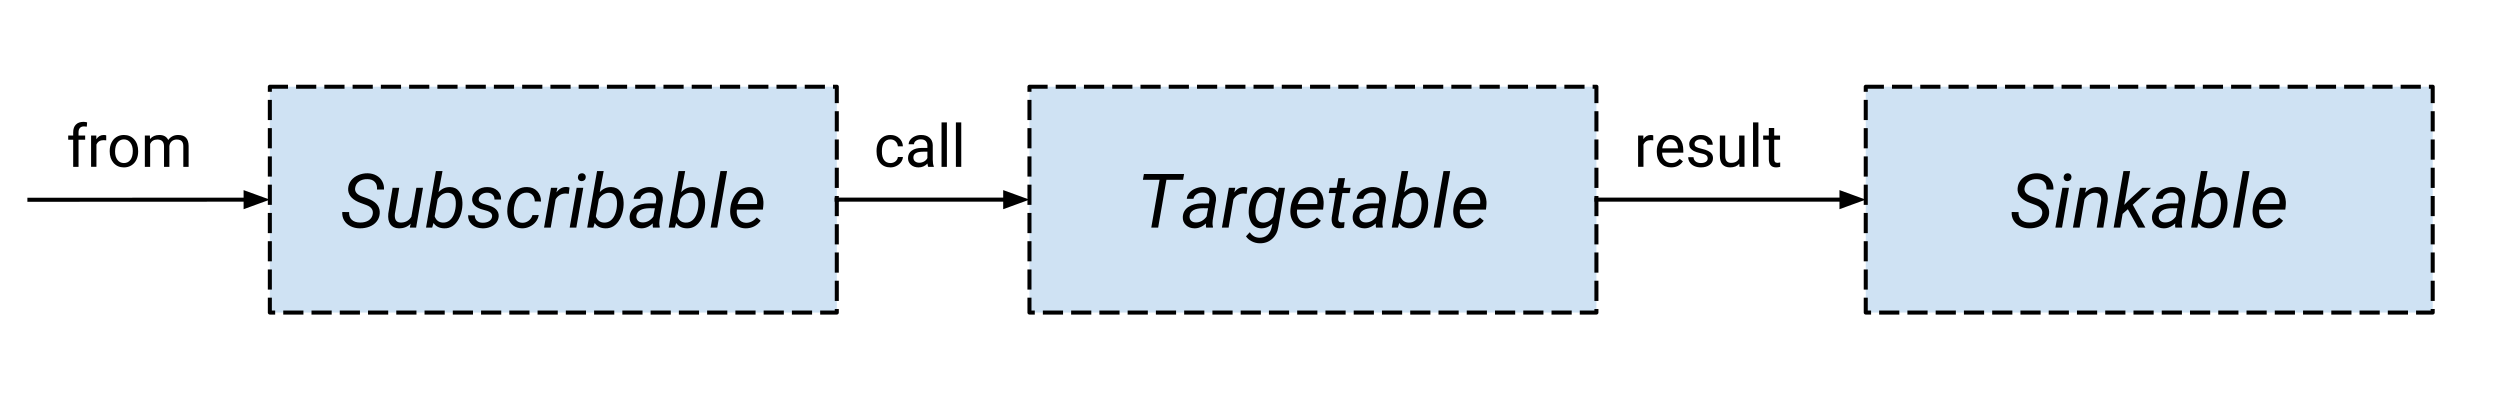 <svg version="1.1" viewBox="0.0 0.0 619.276 100.0" fill="none" stroke="none" stroke-linecap="square" stroke-miterlimit="10" xmlns:xlink="http://www.w3.org/1999/xlink" xmlns="http://www.w3.org/2000/svg"><clipPath id="p.0"><path d="m0 0l619.276 0l0 100.0l-619.276 0l0 -100.0z" clip-rule="nonzero"/></clipPath><g clip-path="url(#p.0)"><path fill="#000000" fill-opacity="0.0" d="m0 0l619.276 0l0 100.0l-619.276 0z" fill-rule="evenodd"/><path fill="#cfe2f3" d="m66.843 21.486l140.441 0l0 55.937l-140.441 0z" fill-rule="evenodd"/><path stroke="#000000" stroke-width="1.0" stroke-linejoin="round" stroke-linecap="butt" stroke-dasharray="4.0,3.0" d="m66.843 21.486l140.441 0l0 55.937l-140.441 0z" fill-rule="evenodd"/><path fill="#000000" d="m92.34 52.952q0.203 -1.453 -1.5 -2.125l-1.578 -0.578l-0.531 -0.219q-2.656 -1.219 -2.484 -3.406q0.094 -1.109 0.75 -1.953q0.672 -0.844 1.766 -1.297q1.094 -0.469 2.328 -0.453q1.203 0.031 2.141 0.547q0.953 0.516 1.438 1.438q0.5 0.906 0.453 2.047l-1.734 0q0.094 -1.234 -0.547 -1.891q-0.625 -0.672 -1.812 -0.688q-1.25 -0.031 -2.094 0.578q-0.828 0.594 -0.969 1.641q-0.172 1.359 1.672 2.062l1.359 0.484l0.688 0.281q2.562 1.188 2.375 3.516q-0.109 1.125 -0.766 1.938q-0.641 0.812 -1.766 1.266q-1.125 0.438 -2.422 0.422q-1.25 -0.016 -2.281 -0.531q-1.031 -0.531 -1.578 -1.438q-0.531 -0.922 -0.469 -2.078l1.703 0.016q-0.078 1.188 0.641 1.891q0.734 0.688 2.047 0.703q1.328 0.016 2.188 -0.562q0.859 -0.594 0.984 -1.609zm9.394 2.453q-1.156 1.188 -2.953 1.156q-1.406 -0.047 -2.094 -1.016q-0.672 -0.969 -0.5 -2.656l1.062 -6.375l1.641 0l-1.062 6.391q-0.047 0.406 -0.016 0.797q0.047 0.656 0.391 1.031q0.344 0.359 0.969 0.391q1.766 0.062 2.734 -1.422l1.234 -7.188l1.641 0l-1.703 9.859l-1.562 0l0.219 -0.969zm12.753 -3.906q-0.188 1.5 -0.844 2.719q-0.641 1.203 -1.562 1.797q-0.922 0.578 -2.031 0.547q-1.797 -0.031 -2.656 -1.328l-0.344 1.141l-1.516 0l2.438 -14.0l1.641 0l-0.984 5.234q1.188 -1.312 2.875 -1.266q1.422 0.031 2.203 1.047q0.797 1.0 0.844 2.781q0.016 0.578 -0.047 1.125l-0.016 0.203zm-1.578 -0.969q0.031 -1.328 -0.453 -2.031q-0.469 -0.703 -1.438 -0.75q-1.531 -0.031 -2.609 1.562l-0.734 4.281q0.547 1.5 2.047 1.547q0.969 0.031 1.688 -0.578q0.734 -0.609 1.109 -1.703q0.375 -1.109 0.391 -2.328zm8.983 3.172q0.125 -1.016 -1.125 -1.438l-1.719 -0.5q-2.156 -0.75 -2.094 -2.484q0.062 -1.297 1.188 -2.125q1.125 -0.844 2.656 -0.812q1.484 0.016 2.422 0.875q0.938 0.844 0.906 2.203l-1.641 0q0.016 -0.75 -0.469 -1.203q-0.484 -0.469 -1.281 -0.484q-0.859 -0.016 -1.484 0.422q-0.578 0.406 -0.656 1.062q-0.125 0.859 1.047 1.25l0.828 0.234q1.688 0.438 2.391 1.141q0.719 0.703 0.672 1.734q-0.062 0.922 -0.609 1.609q-0.547 0.672 -1.453 1.031q-0.906 0.359 -1.938 0.344q-1.578 -0.031 -2.594 -0.922q-1.016 -0.891 -0.984 -2.312l1.656 0.016q0 0.828 0.516 1.328q0.531 0.5 1.453 0.5q0.906 0.016 1.562 -0.375q0.656 -0.406 0.75 -1.094zm7.482 1.484q0.875 0.016 1.578 -0.516q0.719 -0.531 0.938 -1.391l1.562 -0.016q-0.141 0.938 -0.75 1.703q-0.609 0.766 -1.531 1.188q-0.906 0.422 -1.875 0.406q-1.234 -0.031 -2.094 -0.641q-0.844 -0.625 -1.25 -1.734q-0.391 -1.125 -0.266 -2.516l0.047 -0.469q0.172 -1.422 0.828 -2.531q0.656 -1.125 1.703 -1.75q1.062 -0.625 2.344 -0.578q1.547 0.031 2.469 1.031q0.938 1.0 0.938 2.547l-1.547 -0.016q-0.016 -0.969 -0.531 -1.562q-0.516 -0.594 -1.406 -0.625q-1.281 -0.031 -2.141 0.953q-0.844 0.984 -1.062 2.75l-0.016 0.234q-0.062 0.578 -0.016 1.203q0.062 1.062 0.594 1.688q0.531 0.609 1.484 0.641zm11.518 -7.172l-0.766 -0.078q-1.594 0 -2.5 1.438l-1.203 7.0l-1.656 0l1.719 -9.859l1.594 0l-0.25 1.141q1.047 -1.375 2.469 -1.344q0.297 0 0.781 0.141l-0.188 1.562zm1.869 8.359l-1.641 0l1.719 -9.859l1.641 0l-1.719 9.859zm1.359 -13.453q0.422 -0.016 0.703 0.25q0.281 0.266 0.281 0.703q-0.016 0.438 -0.281 0.703q-0.266 0.266 -0.703 0.297q-0.422 0.016 -0.703 -0.25q-0.266 -0.266 -0.266 -0.688q0.016 -0.438 0.281 -0.719q0.266 -0.281 0.688 -0.297zm10.294 8.578q-0.188 1.5 -0.844 2.719q-0.641 1.203 -1.562 1.797q-0.922 0.578 -2.031 0.547q-1.797 -0.031 -2.656 -1.328l-0.344 1.141l-1.516 0l2.438 -14.0l1.641 0l-0.984 5.234q1.188 -1.312 2.875 -1.266q1.422 0.031 2.203 1.047q0.797 1.0 0.844 2.781q0.016 0.578 -0.047 1.125l-0.016 0.203zm-1.578 -0.969q0.031 -1.328 -0.453 -2.031q-0.469 -0.703 -1.438 -0.75q-1.531 -0.031 -2.609 1.562l-0.734 4.281q0.547 1.5 2.047 1.547q0.969 0.031 1.688 -0.578q0.734 -0.609 1.109 -1.703q0.375 -1.109 0.391 -2.328zm8.904 5.844q-0.062 -0.266 -0.062 -0.516l0.031 -0.516q-1.359 1.25 -2.891 1.219q-1.297 -0.031 -2.109 -0.828q-0.812 -0.812 -0.75 -2.016q0.094 -1.578 1.375 -2.453q1.281 -0.875 3.375 -0.875l1.719 0.016l0.109 -0.797q0.094 -0.875 -0.344 -1.391q-0.438 -0.516 -1.297 -0.531q-0.844 -0.016 -1.5 0.422q-0.656 0.422 -0.797 1.141l-1.656 0q0.078 -0.859 0.672 -1.531q0.594 -0.672 1.516 -1.031q0.938 -0.375 1.922 -0.359q1.547 0.031 2.391 0.938q0.859 0.891 0.734 2.375l-0.812 4.891l-0.047 0.703q-0.016 0.5 0.109 0.984l-0.016 0.156l-1.672 0zm-2.594 -1.281q0.797 0.031 1.5 -0.359q0.719 -0.406 1.219 -1.109l0.359 -2.031l-1.25 -0.016q-1.562 0 -2.391 0.5q-0.828 0.484 -0.938 1.391q-0.078 0.688 0.328 1.156q0.406 0.453 1.172 0.469zm15.454 -3.594q-0.188 1.5 -0.844 2.719q-0.641 1.203 -1.562 1.797q-0.922 0.578 -2.031 0.547q-1.797 -0.031 -2.656 -1.328l-0.344 1.141l-1.516 0l2.438 -14.0l1.641 0l-0.984 5.234q1.188 -1.312 2.875 -1.266q1.422 0.031 2.203 1.047q0.797 1.0 0.844 2.781q0.016 0.578 -0.047 1.125l-0.016 0.203zm-1.578 -0.969q0.031 -1.328 -0.453 -2.031q-0.469 -0.703 -1.438 -0.75q-1.531 -0.031 -2.609 1.562l-0.734 4.281q0.547 1.5 2.047 1.547q0.969 0.031 1.688 -0.578q0.734 -0.609 1.109 -1.703q0.375 -1.109 0.391 -2.328zm4.654 5.844l-1.641 0l2.422 -14.0l1.656 0l-2.438 14.0zm6.966 0.188q-1.844 -0.047 -2.891 -1.359q-1.031 -1.328 -0.859 -3.391l0.047 -0.391q0.156 -1.453 0.859 -2.672q0.719 -1.219 1.75 -1.828q1.031 -0.609 2.219 -0.578q1.531 0.031 2.391 1.016q0.859 0.969 0.953 2.625q0.016 0.594 -0.047 1.188l-0.094 0.75l-6.438 0q-0.172 1.344 0.438 2.281q0.609 0.938 1.812 0.984q1.453 0.031 2.688 -1.312l0.953 0.797q-0.625 0.891 -1.609 1.406q-0.969 0.5 -2.172 0.484zm1.047 -8.844q-1.016 -0.031 -1.781 0.688q-0.766 0.719 -1.203 2.141l4.781 0l0.047 -0.141q0.141 -1.141 -0.375 -1.906q-0.516 -0.766 -1.469 -0.781z" fill-rule="nonzero"/><path fill="#000000" fill-opacity="0.0" d="m7.283 49.486l59.559 -0.031" fill-rule="evenodd"/><path stroke="#000000" stroke-width="1.0" stroke-linejoin="round" stroke-linecap="butt" d="m7.283 49.486l53.559 -0.028" fill-rule="evenodd"/><path fill="#000000" stroke="#000000" stroke-width="1.0" stroke-linecap="butt" d="m60.843 51.109l4.537 -1.654l-4.539 -1.649z" fill-rule="evenodd"/><path fill="#000000" fill-opacity="0.0" d="m7.472 18.247l64.819 0l0 30.331l-64.819 0z" fill-rule="evenodd"/><path fill="#000000" d="m18.128 41.327l0 -6.719l-1.234 0l0 -1.031l1.234 0l0 -0.781q0 -1.25 0.656 -1.922q0.672 -0.688 1.891 -0.688q0.453 0 0.906 0.125l-0.078 1.062q-0.328 -0.062 -0.703 -0.062q-0.656 0 -1.0 0.375q-0.344 0.375 -0.344 1.078l0 0.812l1.641 0l0 1.031l-1.641 0l0 6.719l-1.328 0zm8.182 -6.562q-0.312 -0.047 -0.656 -0.047q-1.297 0 -1.766 1.109l0 5.5l-1.328 0l0 -7.75l1.297 0l0.016 0.906q0.656 -1.047 1.844 -1.047q0.391 0 0.594 0.109l0 1.219zm0.866 2.625q0 -1.141 0.438 -2.047q0.453 -0.922 1.25 -1.406q0.797 -0.5 1.828 -0.5q1.578 0 2.547 1.094q0.984 1.094 0.984 2.922l0 0.094q0 1.125 -0.438 2.031q-0.438 0.891 -1.25 1.391q-0.797 0.5 -1.844 0.5q-1.562 0 -2.547 -1.094q-0.969 -1.094 -0.969 -2.891l0 -0.094zm1.328 0.156q0 1.281 0.594 2.062q0.594 0.781 1.594 0.781q1.016 0 1.609 -0.781q0.594 -0.797 0.594 -2.219q0 -1.281 -0.609 -2.062q-0.594 -0.797 -1.594 -0.797q-0.984 0 -1.594 0.781q-0.594 0.781 -0.594 2.234zm8.624 -3.969l0.031 0.859q0.859 -1.0 2.297 -1.0q1.625 0 2.219 1.25q0.375 -0.562 1.0 -0.906q0.625 -0.344 1.469 -0.344q2.547 0 2.578 2.703l0 5.188l-1.312 0l0 -5.109q0 -0.828 -0.391 -1.234q-0.375 -0.422 -1.266 -0.422q-0.734 0 -1.234 0.453q-0.484 0.438 -0.562 1.172l0 5.141l-1.328 0l0 -5.078q0 -1.688 -1.656 -1.688q-1.297 0 -1.781 1.109l0 5.656l-1.312 0l0 -7.75l1.25 0z" fill-rule="nonzero"/><path fill="#cfe2f3" d="m255.008 21.486l140.441 0l0 55.937l-140.441 0z" fill-rule="evenodd"/><path stroke="#000000" stroke-width="1.0" stroke-linejoin="round" stroke-linecap="butt" stroke-dasharray="4.0,3.0" d="m255.008 21.486l140.441 0l0 55.937l-140.441 0z" fill-rule="evenodd"/><path fill="#000000" d="m293.06 44.546l-4.125 0l-2.047 11.828l-1.703 0l2.047 -11.828l-4.125 0l0.25 -1.438l9.953 0l-0.25 1.438zm5.714 11.828q-0.062 -0.266 -0.062 -0.516l0.031 -0.516q-1.359 1.25 -2.891 1.219q-1.297 -0.031 -2.109 -0.828q-0.812 -0.812 -0.75 -2.016q0.094 -1.578 1.375 -2.453q1.281 -0.875 3.375 -0.875l1.719 0.016l0.109 -0.797q0.094 -0.875 -0.344 -1.391q-0.438 -0.516 -1.297 -0.531q-0.844 -0.016 -1.5 0.422q-0.656 0.422 -0.797 1.141l-1.656 0q0.078 -0.859 0.672 -1.531q0.594 -0.672 1.516 -1.031q0.938 -0.375 1.922 -0.359q1.547 0.031 2.391 0.938q0.859 0.891 0.734 2.375l-0.812 4.891l-0.047 0.703q-0.016 0.5 0.109 0.984l-0.016 0.156l-1.672 0zm-2.594 -1.281q0.797 0.031 1.5 -0.359q0.719 -0.406 1.219 -1.109l0.359 -2.031l-1.25 -0.016q-1.562 0 -2.391 0.5q-0.828 0.484 -0.938 1.391q-0.078 0.688 0.328 1.156q0.406 0.453 1.172 0.469zm12.626 -7.078l-0.766 -0.078q-1.594 0 -2.5 1.438l-1.203 7.0l-1.656 0l1.719 -9.859l1.594 0l-0.25 1.141q1.047 -1.375 2.469 -1.344q0.297 0 0.781 0.141l-0.188 1.562zm0.572 3.406q0.219 -1.609 0.859 -2.797q0.656 -1.188 1.594 -1.75q0.938 -0.578 2.047 -0.547q1.719 0.031 2.594 1.297l0.328 -1.109l1.5 0l-1.641 9.656q-0.266 1.875 -1.531 3.0q-1.266 1.141 -3.125 1.094q-1.0 -0.016 -1.922 -0.484q-0.906 -0.453 -1.438 -1.234l0.938 -1.016q0.906 1.328 2.359 1.359q1.188 0.031 2.0 -0.656q0.812 -0.688 1.078 -1.969l0.188 -0.875q-1.203 1.203 -2.828 1.172q-0.922 -0.031 -1.594 -0.5q-0.672 -0.469 -1.047 -1.359q-0.375 -0.891 -0.422 -1.984q-0.016 -0.531 0.062 -1.297zm1.594 0.938q-0.031 1.312 0.438 2.031q0.484 0.703 1.453 0.75q1.484 0.031 2.547 -1.453l0.766 -4.531q-0.547 -1.344 -1.969 -1.406q-1.344 -0.031 -2.203 1.109q-0.859 1.125 -1.016 3.047l-0.016 0.453zm12.436 4.203q-1.844 -0.047 -2.891 -1.359q-1.031 -1.328 -0.859 -3.391l0.047 -0.391q0.156 -1.453 0.859 -2.672q0.719 -1.219 1.75 -1.828q1.031 -0.609 2.219 -0.578q1.531 0.031 2.391 1.016q0.859 0.969 0.953 2.625q0.016 0.594 -0.047 1.188l-0.094 0.75l-6.438 0q-0.172 1.344 0.438 2.281q0.609 0.938 1.812 0.984q1.453 0.031 2.688 -1.312l0.953 0.797q-0.625 0.891 -1.609 1.406q-0.969 0.5 -2.172 0.484zm1.047 -8.844q-1.016 -0.031 -1.781 0.688q-0.766 0.719 -1.203 2.141l4.781 0l0.047 -0.141q0.141 -1.141 -0.375 -1.906q-0.516 -0.766 -1.469 -0.781zm8.721 -3.594l-0.422 2.391l1.797 0l-0.234 1.312l-1.781 0l-1.031 6.125q-0.031 0.234 -0.016 0.438q0.078 0.703 0.781 0.703q0.297 0 0.797 -0.078l-0.125 1.375q-0.594 0.156 -1.203 0.156q-0.984 -0.016 -1.484 -0.719q-0.484 -0.703 -0.375 -1.906l1.0 -6.094l-1.734 0l0.234 -1.312l1.734 0l0.422 -2.391l1.641 0zm7.675 12.25q-0.062 -0.266 -0.062 -0.516l0.031 -0.516q-1.359 1.25 -2.891 1.219q-1.297 -0.031 -2.109 -0.828q-0.812 -0.812 -0.75 -2.016q0.094 -1.578 1.375 -2.453q1.281 -0.875 3.375 -0.875l1.719 0.016l0.109 -0.797q0.094 -0.875 -0.344 -1.391q-0.438 -0.516 -1.297 -0.531q-0.844 -0.016 -1.5 0.422q-0.656 0.422 -0.797 1.141l-1.656 0q0.078 -0.859 0.672 -1.531q0.594 -0.672 1.516 -1.031q0.938 -0.375 1.922 -0.359q1.547 0.031 2.391 0.938q0.859 0.891 0.734 2.375l-0.812 4.891l-0.047 0.703q-0.016 0.5 0.109 0.984l-0.016 0.156l-1.672 0zm-2.594 -1.281q0.797 0.031 1.5 -0.359q0.719 -0.406 1.219 -1.109l0.359 -2.031l-1.25 -0.016q-1.562 0 -2.391 0.5q-0.828 0.484 -0.938 1.391q-0.078 0.688 0.328 1.156q0.406 0.453 1.172 0.469zm15.454 -3.594q-0.188 1.5 -0.844 2.719q-0.641 1.203 -1.562 1.797q-0.922 0.578 -2.031 0.547q-1.797 -0.031 -2.656 -1.328l-0.344 1.141l-1.516 0l2.438 -14.0l1.641 0l-0.984 5.234q1.188 -1.312 2.875 -1.266q1.422 0.031 2.203 1.047q0.797 1.0 0.844 2.781q0.016 0.578 -0.047 1.125l-0.016 0.203zm-1.578 -0.969q0.031 -1.328 -0.453 -2.031q-0.469 -0.703 -1.438 -0.75q-1.531 -0.031 -2.609 1.562l-0.734 4.281q0.547 1.5 2.047 1.547q0.969 0.031 1.688 -0.578q0.734 -0.609 1.109 -1.703q0.375 -1.109 0.391 -2.328zm4.654 5.844l-1.641 0l2.422 -14.0l1.656 0l-2.438 14.0zm6.966 0.188q-1.844 -0.047 -2.891 -1.359q-1.031 -1.328 -0.859 -3.391l0.047 -0.391q0.156 -1.453 0.859 -2.672q0.719 -1.219 1.75 -1.828q1.031 -0.609 2.219 -0.578q1.531 0.031 2.391 1.016q0.859 0.969 0.953 2.625q0.016 0.594 -0.047 1.188l-0.094 0.75l-6.438 0q-0.172 1.344 0.438 2.281q0.609 0.938 1.812 0.984q1.453 0.031 2.688 -1.312l0.953 0.797q-0.625 0.891 -1.609 1.406q-0.969 0.5 -2.172 0.484zm1.047 -8.844q-1.016 -0.031 -1.781 0.688q-0.766 0.719 -1.203 2.141l4.781 0l0.047 -0.141q0.141 -1.141 -0.375 -1.906q-0.516 -0.766 -1.469 -0.781z" fill-rule="nonzero"/><path fill="#000000" fill-opacity="0.0" d="m207.472 18.247l64.819 0l0 30.331l-64.819 0z" fill-rule="evenodd"/><path fill="#000000" d="m220.582 40.389q0.703 0 1.234 -0.422q0.531 -0.438 0.594 -1.078l1.25 0q-0.031 0.656 -0.453 1.266q-0.422 0.594 -1.141 0.953q-0.703 0.359 -1.484 0.359q-1.578 0 -2.516 -1.047q-0.938 -1.062 -0.938 -2.891l0 -0.219q0 -1.141 0.406 -2.016q0.422 -0.875 1.203 -1.359q0.781 -0.5 1.828 -0.5q1.312 0 2.172 0.781q0.859 0.781 0.922 2.031l-1.25 0q-0.062 -0.75 -0.578 -1.234q-0.5 -0.484 -1.266 -0.484q-1.0 0 -1.562 0.734q-0.547 0.719 -0.547 2.094l0 0.25q0 1.328 0.547 2.062q0.547 0.719 1.578 0.719zm9.344 0.938q-0.109 -0.234 -0.188 -0.812q-0.922 0.953 -2.203 0.953q-1.141 0 -1.875 -0.641q-0.734 -0.656 -0.734 -1.641q0 -1.219 0.922 -1.875q0.922 -0.672 2.578 -0.672l1.297 0l0 -0.609q0 -0.703 -0.422 -1.109q-0.406 -0.406 -1.219 -0.406q-0.703 0 -1.188 0.359q-0.484 0.344 -0.484 0.859l-1.328 0q0 -0.578 0.406 -1.109q0.422 -0.547 1.125 -0.859q0.703 -0.328 1.547 -0.328q1.344 0 2.094 0.672q0.766 0.672 0.797 1.844l0 3.562q0 1.062 0.266 1.703l0 0.109l-1.391 0zm-2.203 -1.016q0.625 0 1.188 -0.312q0.562 -0.328 0.812 -0.844l0 -1.578l-1.047 0q-2.422 0 -2.422 1.422q0 0.625 0.406 0.969q0.422 0.344 1.062 0.344zm6.832 1.016l-1.328 0l0 -11.0l1.328 0l0 11.0zm3.557 0l-1.328 0l0 -11.0l1.328 0l0 11.0z" fill-rule="nonzero"/><path fill="#000000" fill-opacity="0.0" d="m207.283 49.454c0.031 0 0.063 0.031 0.063 0.063" fill-rule="evenodd"/><path stroke="#000000" stroke-width="1.0" stroke-linejoin="round" stroke-linecap="butt" d="m207.283 49.454c0.031 0 0.063 0.031 0.063 0.063" fill-rule="evenodd"/><path fill="#cfe2f3" d="m462.166 21.486l140.441 0l0 55.937l-140.441 0z" fill-rule="evenodd"/><path stroke="#000000" stroke-width="1.0" stroke-linejoin="round" stroke-linecap="butt" stroke-dasharray="4.0,3.0" d="m462.166 21.486l140.441 0l0 55.937l-140.441 0z" fill-rule="evenodd"/><path fill="#000000" d="m505.874 52.952q0.203 -1.453 -1.5 -2.125l-1.578 -0.578l-0.531 -0.219q-2.656 -1.219 -2.484 -3.406q0.094 -1.109 0.75 -1.953q0.672 -0.844 1.766 -1.297q1.094 -0.469 2.328 -0.453q1.203 0.031 2.141 0.547q0.953 0.516 1.438 1.438q0.5 0.906 0.453 2.047l-1.734 0q0.094 -1.234 -0.547 -1.891q-0.625 -0.672 -1.812 -0.688q-1.25 -0.031 -2.094 0.578q-0.828 0.594 -0.969 1.641q-0.172 1.359 1.672 2.062l1.359 0.484l0.688 0.281q2.562 1.188 2.375 3.516q-0.109 1.125 -0.766 1.938q-0.641 0.812 -1.766 1.266q-1.125 0.438 -2.422 0.422q-1.25 -0.016 -2.281 -0.531q-1.031 -0.531 -1.578 -1.438q-0.531 -0.922 -0.469 -2.078l1.703 0.016q-0.078 1.188 0.641 1.891q0.734 0.688 2.047 0.703q1.328 0.016 2.188 -0.562q0.859 -0.594 0.984 -1.609zm4.909 3.422l-1.641 0l1.719 -9.859l1.641 0l-1.719 9.859zm1.359 -13.453q0.422 -0.016 0.703 0.25q0.281 0.266 0.281 0.703q-0.016 0.438 -0.281 0.703q-0.266 0.266 -0.703 0.297q-0.422 0.016 -0.703 -0.25q-0.266 -0.266 -0.266 -0.688q0.016 -0.438 0.281 -0.719q0.266 -0.281 0.688 -0.297zm4.607 3.594l-0.234 1.234q1.328 -1.453 3.031 -1.406q1.391 0.031 2.047 0.969q0.672 0.922 0.5 2.609l-1.078 6.453l-1.641 0l1.078 -6.484q0.062 -0.453 0.016 -0.828q-0.156 -1.281 -1.516 -1.312q-1.484 -0.016 -2.594 1.594l-1.219 7.031l-1.656 0l1.719 -9.859l1.547 0zm10.341 5.312l-1.297 1.156l-0.578 3.391l-1.641 0l2.422 -14.0l1.656 0l-1.453 8.375l1.0 -1.031l3.5 -3.203l2.141 0l-4.531 4.203l3.125 5.656l-1.812 0l-2.531 -4.547zm11.764 4.547q-0.062 -0.266 -0.062 -0.516l0.031 -0.516q-1.359 1.25 -2.891 1.219q-1.297 -0.031 -2.109 -0.828q-0.812 -0.812 -0.75 -2.016q0.094 -1.578 1.375 -2.453q1.281 -0.875 3.375 -0.875l1.719 0.016l0.109 -0.797q0.094 -0.875 -0.344 -1.391q-0.438 -0.516 -1.297 -0.531q-0.844 -0.016 -1.5 0.422q-0.656 0.422 -0.797 1.141l-1.656 0q0.078 -0.859 0.672 -1.531q0.594 -0.672 1.516 -1.031q0.938 -0.375 1.922 -0.359q1.547 0.031 2.391 0.938q0.859 0.891 0.734 2.375l-0.812 4.891l-0.047 0.703q-0.016 0.5 0.109 0.984l-0.016 0.156l-1.672 0zm-2.594 -1.281q0.797 0.031 1.5 -0.359q0.719 -0.406 1.219 -1.109l0.359 -2.031l-1.25 -0.016q-1.562 0 -2.391 0.5q-0.828 0.484 -0.938 1.391q-0.078 0.688 0.328 1.156q0.406 0.453 1.172 0.469zm15.454 -3.594q-0.188 1.5 -0.844 2.719q-0.641 1.203 -1.562 1.797q-0.922 0.578 -2.031 0.547q-1.797 -0.031 -2.656 -1.328l-0.344 1.141l-1.516 0l2.438 -14.0l1.641 0l-0.984 5.234q1.188 -1.312 2.875 -1.266q1.422 0.031 2.203 1.047q0.797 1.0 0.844 2.781q0.016 0.578 -0.047 1.125l-0.016 0.203zm-1.578 -0.969q0.031 -1.328 -0.453 -2.031q-0.469 -0.703 -1.438 -0.75q-1.531 -0.031 -2.609 1.562l-0.734 4.281q0.547 1.5 2.047 1.547q0.969 0.031 1.688 -0.578q0.734 -0.609 1.109 -1.703q0.375 -1.109 0.391 -2.328zm4.654 5.844l-1.641 0l2.422 -14.0l1.656 0l-2.438 14.0zm6.966 0.188q-1.844 -0.047 -2.891 -1.359q-1.031 -1.328 -0.859 -3.391l0.047 -0.391q0.156 -1.453 0.859 -2.672q0.719 -1.219 1.75 -1.828q1.031 -0.609 2.219 -0.578q1.531 0.031 2.391 1.016q0.859 0.969 0.953 2.625q0.016 0.594 -0.047 1.188l-0.094 0.75l-6.438 0q-0.172 1.344 0.438 2.281q0.609 0.938 1.812 0.984q1.453 0.031 2.688 -1.312l0.953 0.797q-0.625 0.891 -1.609 1.406q-0.969 0.5 -2.172 0.484zm1.047 -8.844q-1.016 -0.031 -1.781 0.688q-0.766 0.719 -1.203 2.141l4.781 0l0.047 -0.141q0.141 -1.141 -0.375 -1.906q-0.516 -0.766 -1.469 -0.781z" fill-rule="nonzero"/><path fill="#000000" fill-opacity="0.0" d="m395.449 49.454l66.709 0" fill-rule="evenodd"/><path stroke="#000000" stroke-width="1.0" stroke-linejoin="round" stroke-linecap="butt" d="m395.449 49.454l60.709 0" fill-rule="evenodd"/><path fill="#000000" stroke="#000000" stroke-width="1.0" stroke-linecap="butt" d="m456.157 51.106l4.538 -1.652l-4.538 -1.652z" fill-rule="evenodd"/><path fill="#000000" fill-opacity="0.0" d="m395.775 18.246l78.929 0l0 30.331l-78.929 0z" fill-rule="evenodd"/><path fill="#000000" d="m409.525 34.763q-0.312 -0.047 -0.656 -0.047q-1.297 0 -1.766 1.109l0 5.5l-1.328 0l0 -7.75l1.297 0l0.016 0.906q0.656 -1.047 1.844 -1.047q0.391 0 0.594 0.109l0 1.219zm4.428 6.703q-1.578 0 -2.562 -1.031q-0.984 -1.031 -0.984 -2.766l0 -0.25q0 -1.141 0.438 -2.047q0.438 -0.906 1.219 -1.422q0.797 -0.516 1.719 -0.516q1.516 0 2.344 1.0q0.844 1.0 0.844 2.844l0 0.547l-5.25 0q0.031 1.156 0.672 1.859q0.641 0.703 1.625 0.703q0.703 0 1.188 -0.281q0.5 -0.297 0.859 -0.766l0.812 0.625q-0.984 1.5 -2.922 1.5zm-0.172 -6.938q-0.797 0 -1.344 0.594q-0.547 0.578 -0.672 1.625l3.875 0l0 -0.109q-0.047 -1.0 -0.547 -1.547q-0.484 -0.562 -1.312 -0.562zm9.233 4.75q0 -0.547 -0.406 -0.844q-0.406 -0.297 -1.422 -0.5q-1.0 -0.219 -1.594 -0.516q-0.578 -0.312 -0.875 -0.719q-0.281 -0.422 -0.281 -1.0q0 -0.938 0.812 -1.594q0.812 -0.672 2.062 -0.672q1.312 0 2.125 0.688q0.828 0.672 0.828 1.734l-1.328 0q0 -0.547 -0.469 -0.938q-0.453 -0.391 -1.156 -0.391q-0.734 0 -1.141 0.312q-0.406 0.312 -0.406 0.828q0 0.469 0.375 0.719q0.391 0.25 1.375 0.469q1.0 0.219 1.609 0.531q0.609 0.297 0.906 0.734q0.297 0.438 0.297 1.062q0 1.031 -0.828 1.656q-0.828 0.625 -2.156 0.625q-0.922 0 -1.641 -0.328q-0.719 -0.328 -1.125 -0.922q-0.391 -0.594 -0.391 -1.281l1.312 0q0.047 0.672 0.531 1.062q0.5 0.391 1.312 0.391q0.75 0 1.203 -0.297q0.469 -0.312 0.469 -0.812zm7.823 1.281q-0.766 0.906 -2.266 0.906q-1.234 0 -1.891 -0.719q-0.641 -0.719 -0.656 -2.125l0 -5.047l1.328 0l0 5.016q0 1.75 1.438 1.75q1.516 0 2.016 -1.125l0 -5.641l1.328 0l0 7.75l-1.266 0l-0.031 -0.766zm4.736 0.766l-1.328 0l0 -11.0l1.328 0l0 11.0zm3.916 -9.625l0 1.875l1.453 0l0 1.031l-1.453 0l0 4.797q0 0.469 0.188 0.703q0.203 0.234 0.672 0.234q0.219 0 0.625 -0.094l0 1.078q-0.531 0.141 -1.016 0.141q-0.891 0 -1.344 -0.531q-0.453 -0.547 -0.453 -1.531l0 -4.797l-1.406 0l0 -1.031l1.406 0l0 -1.875l1.328 0z" fill-rule="nonzero"/><path fill="#000000" fill-opacity="0.0" d="m207.283 49.454l47.717 0" fill-rule="evenodd"/><path stroke="#000000" stroke-width="1.0" stroke-linejoin="round" stroke-linecap="butt" d="m207.283 49.454l41.717 0" fill-rule="evenodd"/><path fill="#000000" stroke="#000000" stroke-width="1.0" stroke-linecap="butt" d="m249.0 51.106l4.538 -1.652l-4.538 -1.652z" fill-rule="evenodd"/></g></svg>